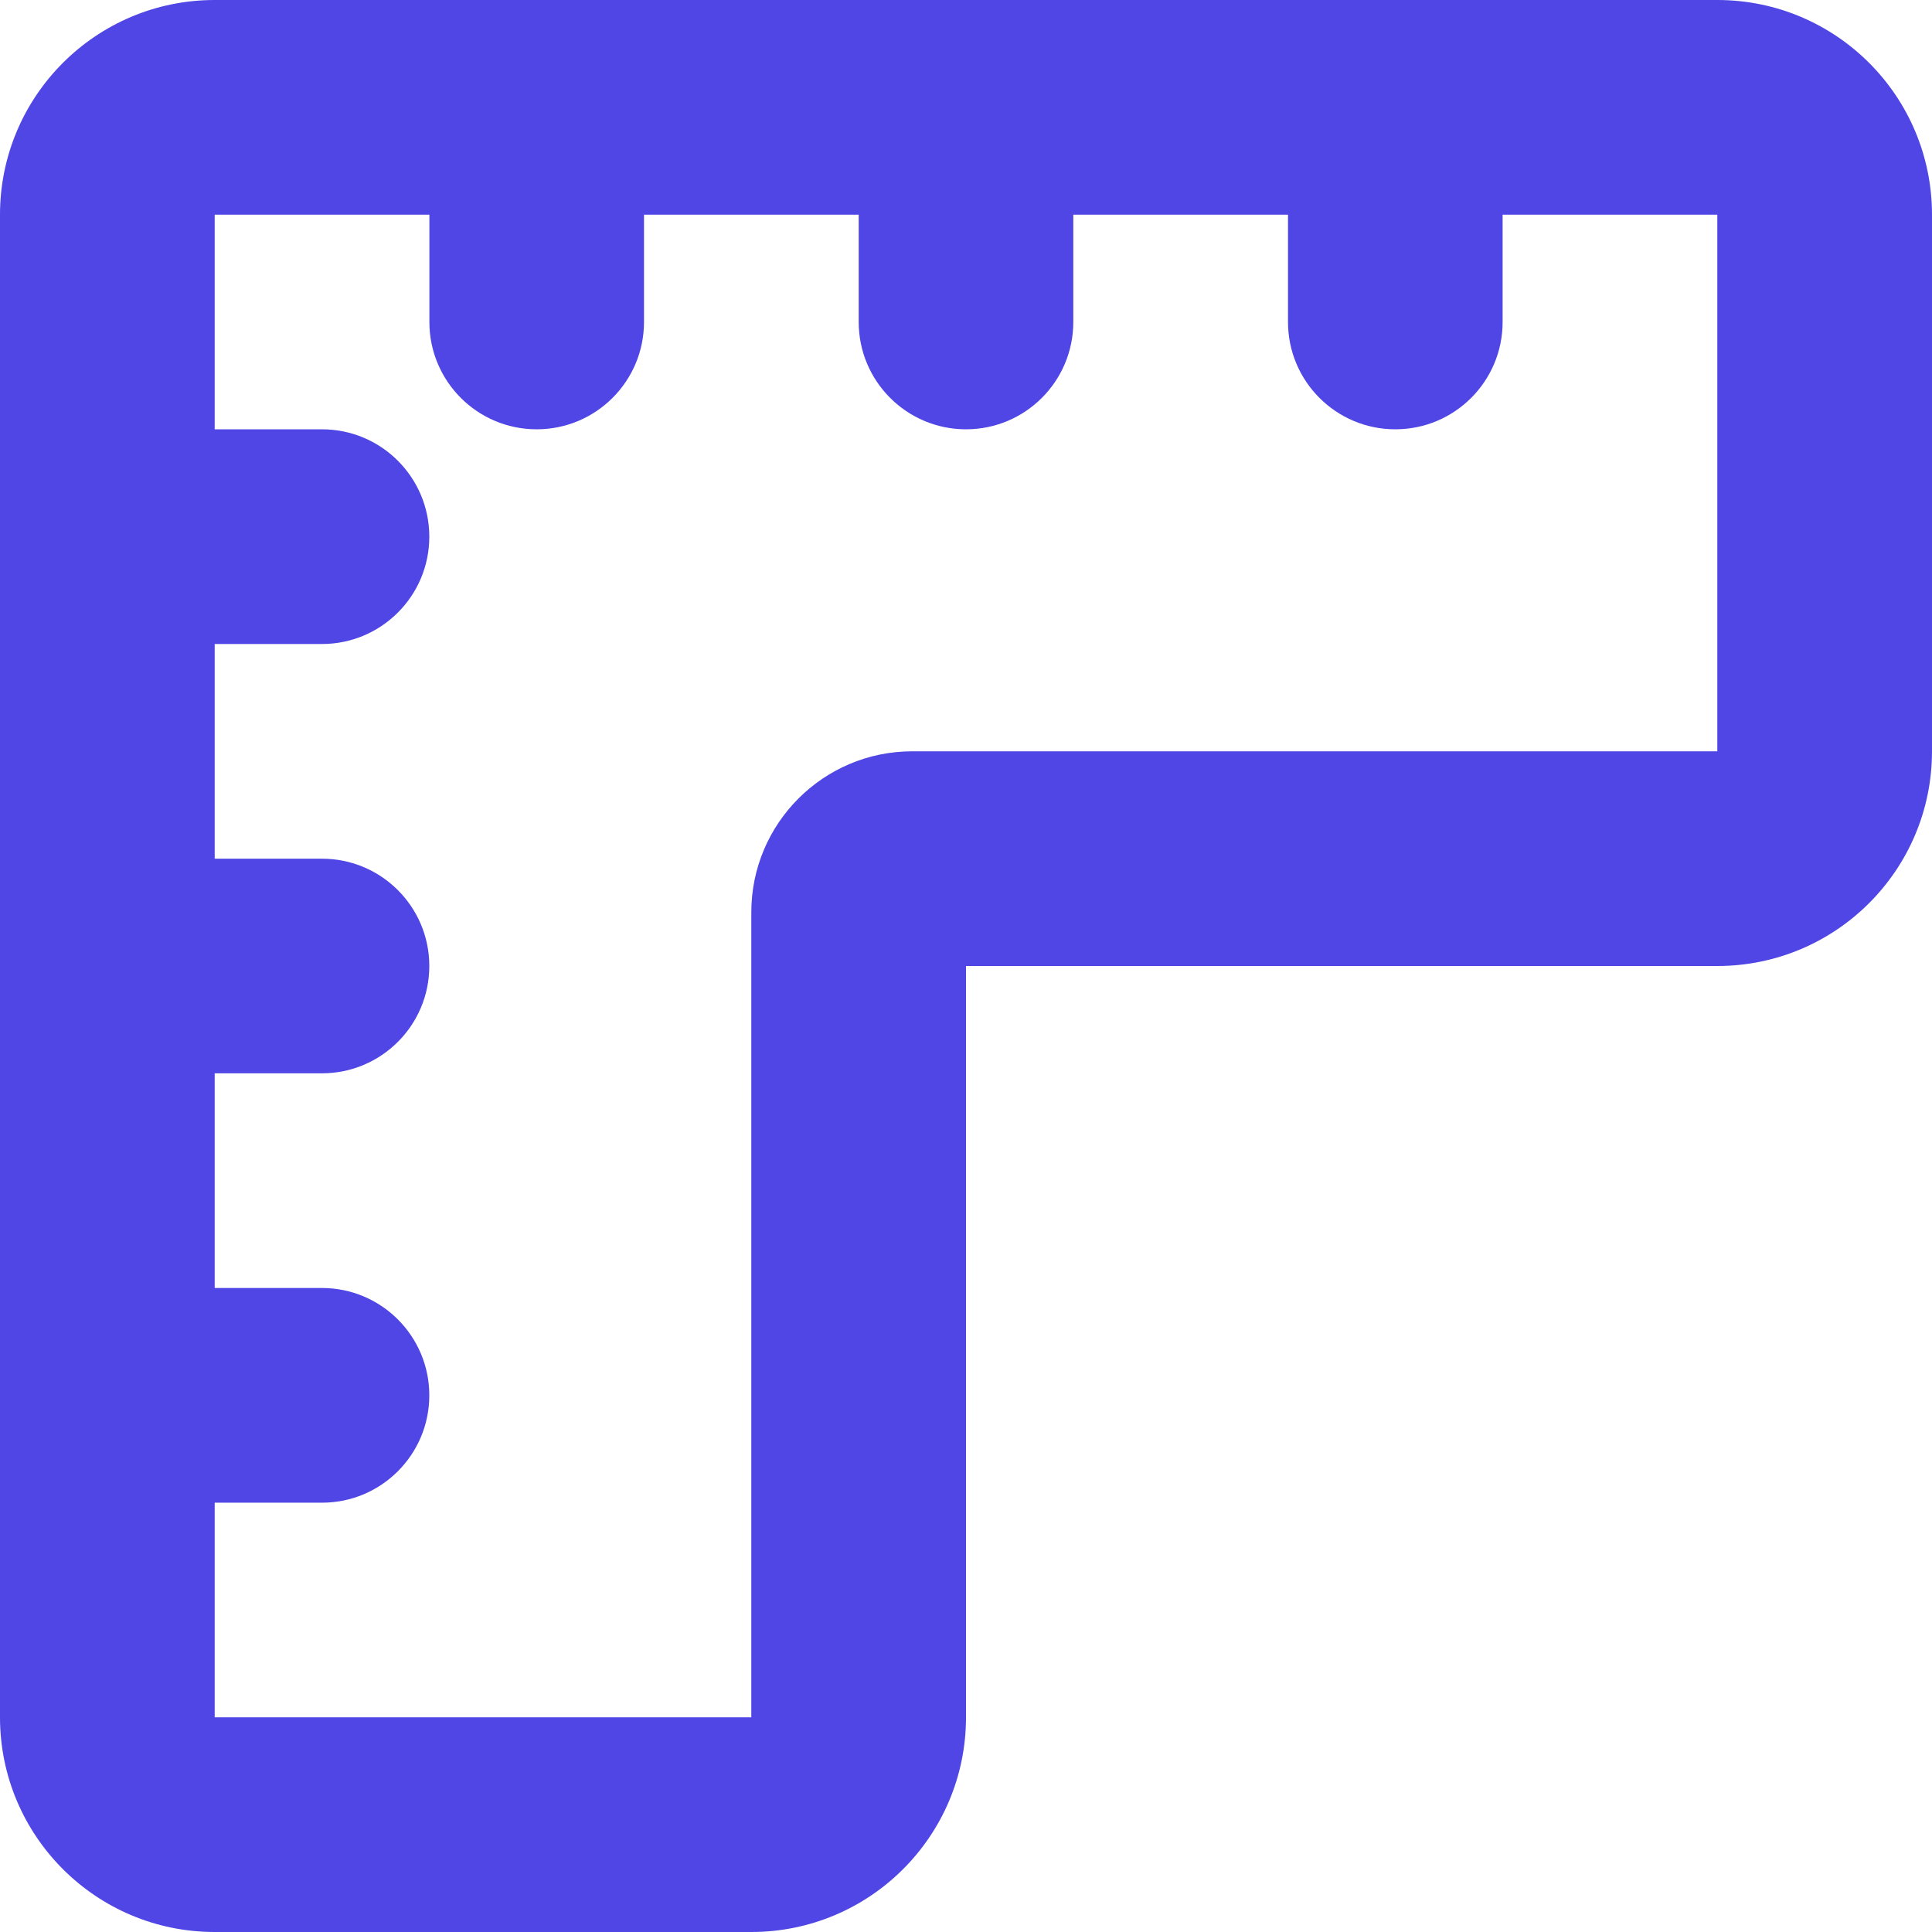 <svg width="24" height="24" viewBox="0 0 24 24" fill="none" xmlns="http://www.w3.org/2000/svg">
<path fill-rule="evenodd" clip-rule="evenodd" d="M2.667 0C1.194 0 0 1.194 0 2.667V21.333C0 22.806 1.194 24 2.667 24H9.333C10.806 24 12 22.806 12 21.333V12H21.333C22.806 12 24 10.806 24 9.333V2.667C24 1.194 22.806 0 21.333 0H2.667ZM5.334 2.667V4C5.334 4.736 5.93 5.333 6.667 5.333C7.403 5.333 8 4.736 8 4V2.667H10.667V4C10.667 4.736 11.264 5.333 12 5.333C12.736 5.333 13.333 4.736 13.333 4V2.667H16V4C16 4.736 16.597 5.333 17.333 5.333C18.07 5.333 18.666 4.736 18.666 4V2.667H21.333V9.333H11.333C10.229 9.333 9.333 10.229 9.333 11.333V21.333H2.667V18.667H4C4.736 18.667 5.333 18.07 5.333 17.333C5.333 16.597 4.736 16 4 16H2.667V13.333H4C4.736 13.333 5.333 12.736 5.333 12C5.333 11.264 4.736 10.667 4 10.667H2.667V8H4C4.736 8 5.333 7.403 5.333 6.667C5.333 5.93 4.736 5.333 4 5.333H2.667V2.667H5.334Z" fill="#4F46E5"/>
</svg>
